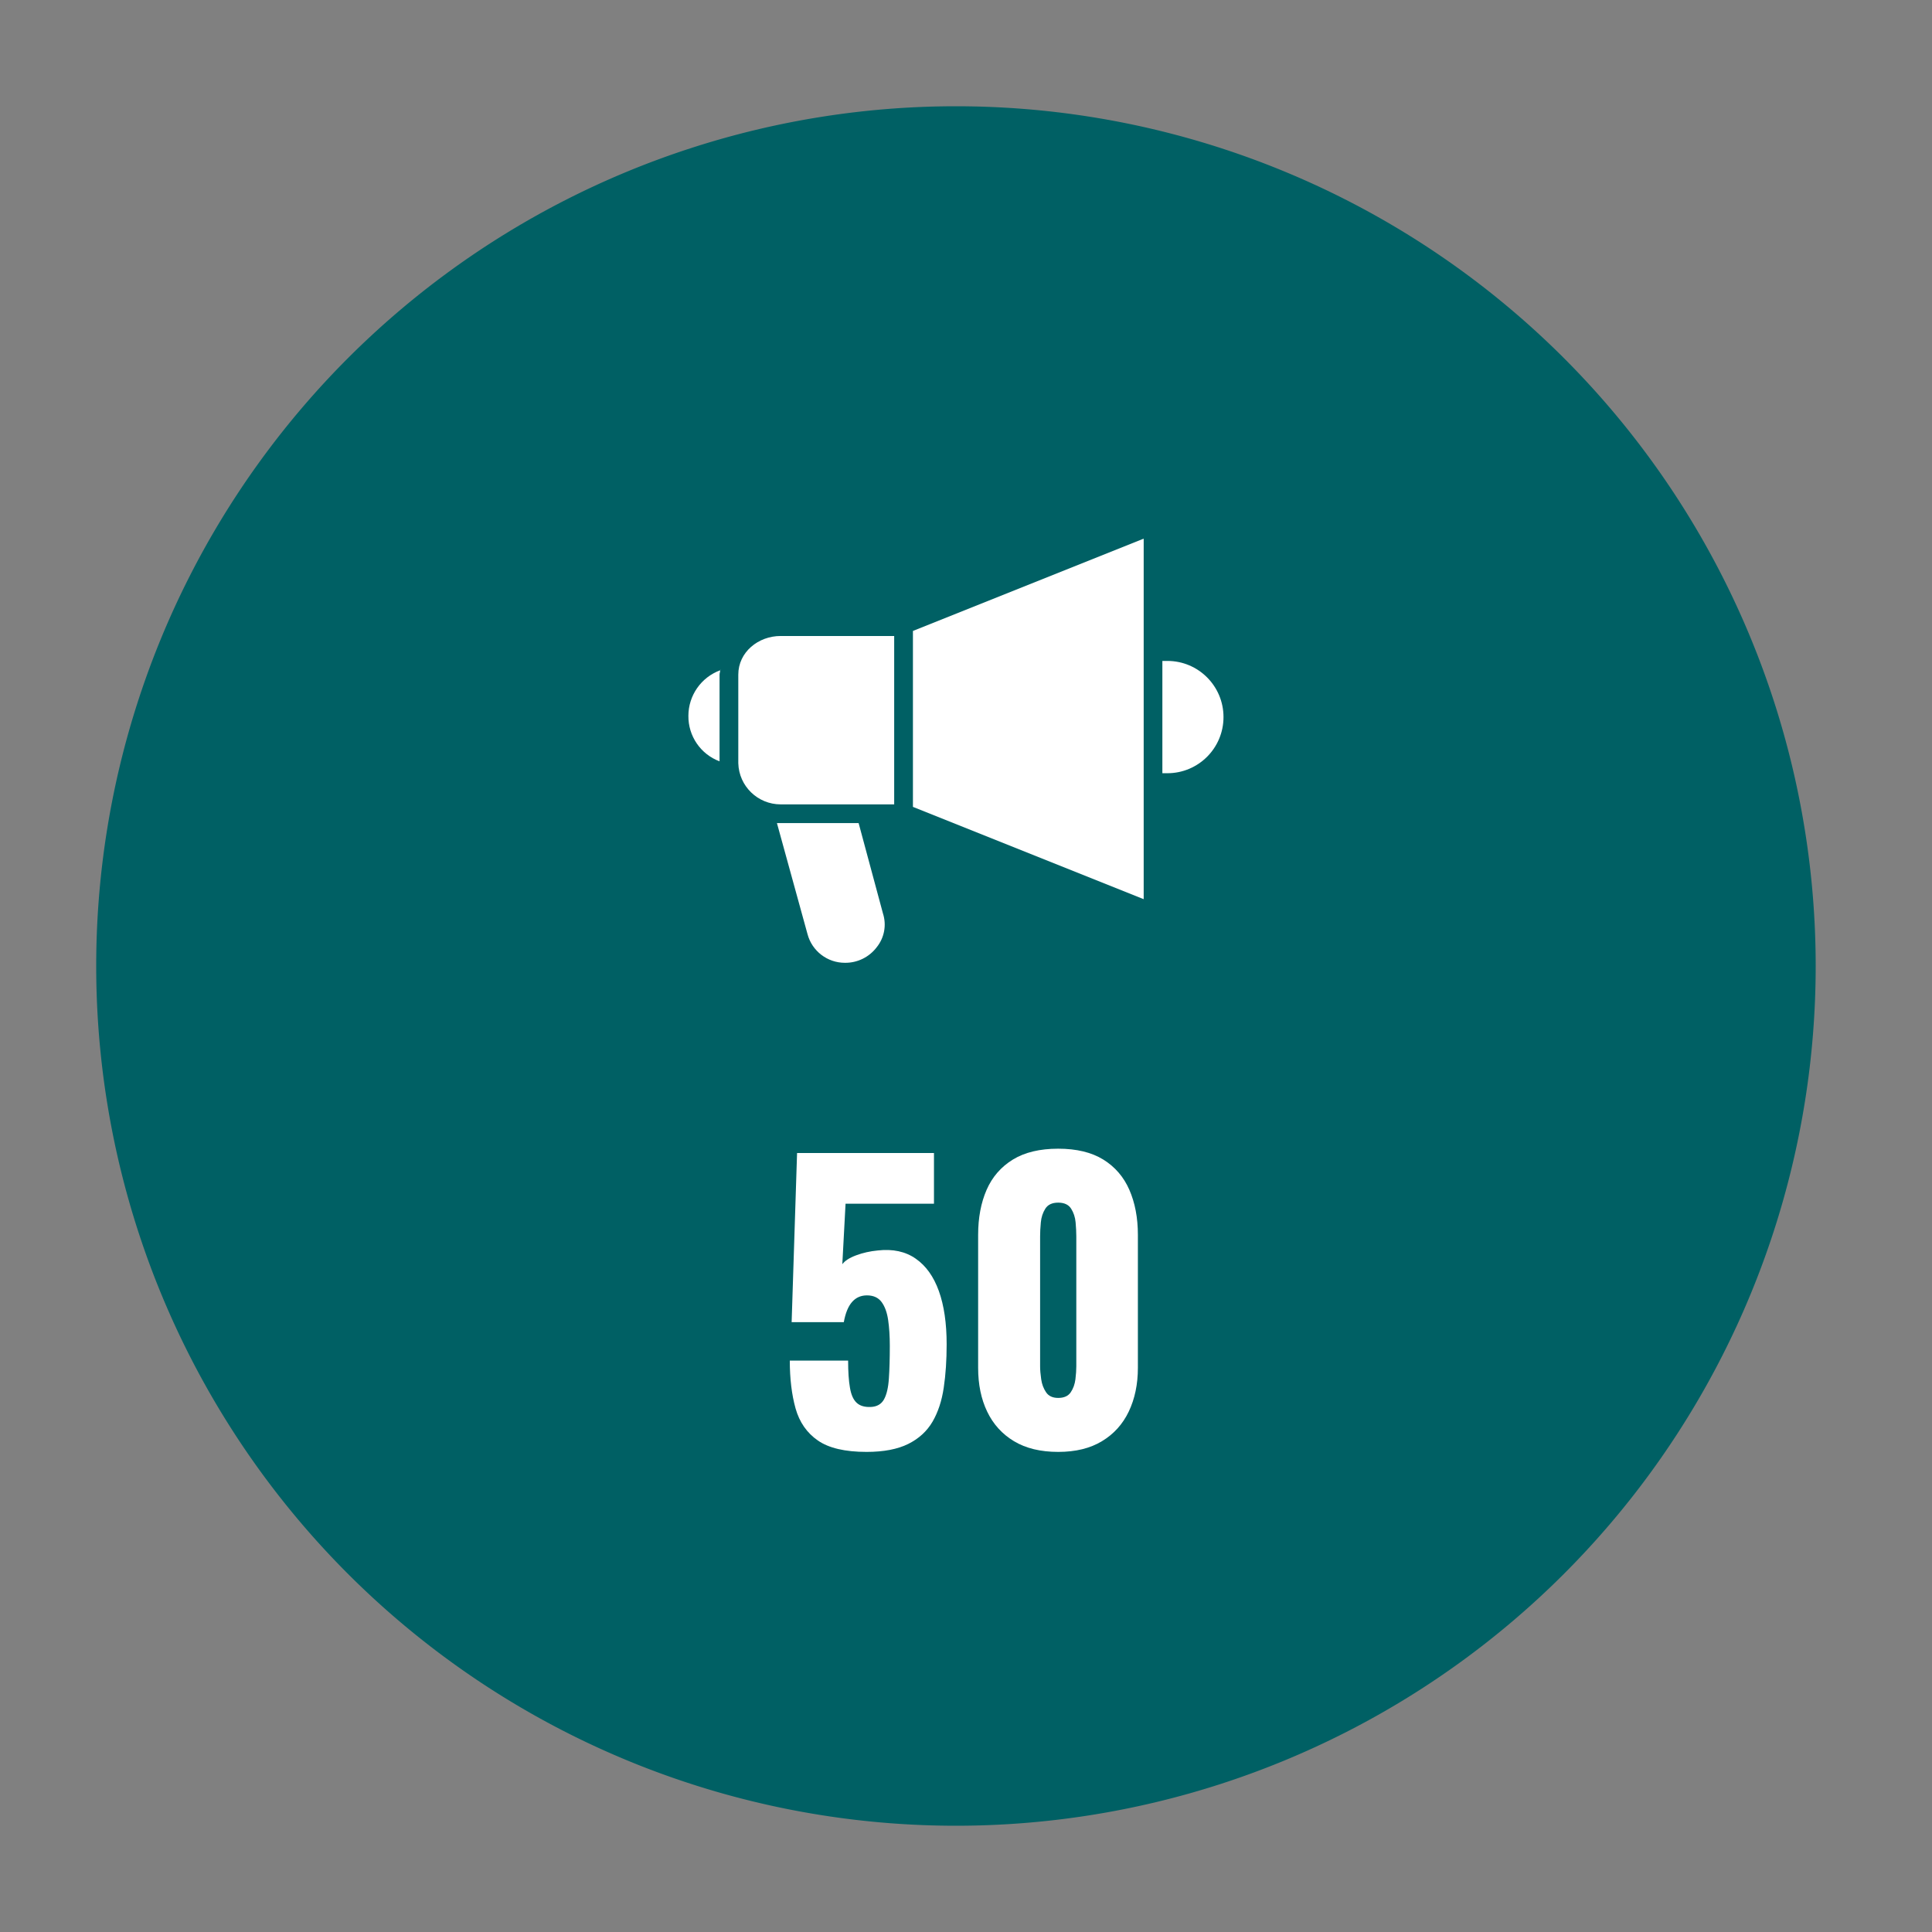 <?xml version="1.0" encoding="utf-8"?>
<svg version="1.1" id="Layer_1" xmlns="http://www.w3.org/2000/svg" xmlns:xlink="http://www.w3.org/1999/xlink"
    width="64"
    height="64"
     viewBox="0 0 64 64">
  <rect x="0" y="0" width="64" height="64" fill="#808080" stroke="none"/>
  <path
     d="M31.667,32m-28.48,0a28.48,28.48 0,1 1,56.96 0a28.48,28.48 0,1 1,-56.96 0"

      fill="#006064"
     style= "fill-opacity=0.2"/>
  <path
     d="M31.668,32m-24,0a24,24 0,1 1,48 0a24,24 0,1 1,-48 0"
      fill="#006064"/>
  <path
     d="M22.804,23.712c-0.008,0.67 0.405,1.273 1.032,1.508v-2.872c0,-0.041 0.021,-0.103 0.021,-0.144C23.225,22.437 22.805,23.038 22.804,23.712z"
      fill="#FFFFFF"/>
  <path
     d="M28.443,27.266h-2.706l1.013,3.678c0.149,0.561 0.658,0.951 1.239,0.95c0.413,0.005 0.805,-0.187 1.054,-0.517c0.252,-0.313 0.33,-0.732 0.207,-1.115L28.443,27.266z"
      fill="#FFFFFF"/>
  <path
     d="M23.857,22.183h0.021v-0.021C23.878,22.183 23.878,22.183 23.857,22.183z"
      fill="#FFFFFF"/>
  <path
     d="M38.671,21.894h-0.166v3.72h0.166c1.027,0 1.859,-0.833 1.859,-1.86C40.53,22.727 39.698,21.894 38.671,21.894z"
      fill="#FFFFFF"/>
  <path
     d="M24.457,22.348v2.935c0.021,0.76 0.645,1.363 1.404,1.363h3.76v-5.578h-3.76C25.117,21.067 24.457,21.604 24.457,22.348z"
      fill="#FFFFFF"/>
  <path
     d="M30.242,26.729l7.644,3.057l0,-11.942l-7.644,3.057z"
      fill="#FFFFFF"/>
  <path
     d="M28.706,48.096c-0.712,0 -1.25,-0.126 -1.614,-0.378c-0.363,-0.252 -0.609,-0.605 -0.738,-1.062c-0.127,-0.456 -0.191,-0.984 -0.191,-1.584h1.932c0,0.368 0.02,0.668 0.061,0.899c0.039,0.232 0.113,0.398 0.222,0.498c0.108,0.101 0.262,0.146 0.462,0.139c0.208,-0.008 0.355,-0.092 0.444,-0.252c0.088,-0.16 0.142,-0.391 0.161,-0.69c0.021,-0.3 0.031,-0.662 0.031,-1.086c0,-0.32 -0.019,-0.604 -0.055,-0.853c-0.036,-0.247 -0.107,-0.445 -0.216,-0.594c-0.108,-0.147 -0.271,-0.222 -0.486,-0.222c-0.2,0 -0.364,0.072 -0.491,0.216c-0.129,0.145 -0.221,0.368 -0.276,0.672h-1.728l0.18,-5.604h4.535v1.68H28.01l-0.107,2.004c0.08,-0.111 0.231,-0.21 0.455,-0.294c0.225,-0.084 0.465,-0.138 0.721,-0.162c0.496,-0.056 0.914,0.034 1.254,0.271c0.34,0.235 0.596,0.594 0.768,1.073c0.172,0.48 0.258,1.068 0.258,1.765c0,0.52 -0.031,0.998 -0.096,1.434c-0.064,0.437 -0.188,0.813 -0.371,1.128c-0.185,0.316 -0.453,0.563 -0.805,0.738S29.273,48.096 28.706,48.096z"
      fill="#FFFFFF"/>
  <path
     d="M35.055,48.096c-0.585,0 -1.072,-0.118 -1.465,-0.354c-0.393,-0.236 -0.688,-0.563 -0.888,-0.979s-0.3,-0.899 -0.3,-1.451v-4.404c0,-0.568 0.094,-1.066 0.281,-1.494s0.479,-0.762 0.87,-1.002s0.892,-0.36 1.501,-0.36c0.607,0 1.105,0.12 1.494,0.36c0.387,0.24 0.676,0.574 0.863,1.002s0.283,0.926 0.283,1.494v4.404c0,0.544 -0.102,1.025 -0.301,1.445c-0.201,0.42 -0.496,0.748 -0.889,0.984C36.115,47.978 35.631,48.096 35.055,48.096zM35.055,46.308c0.191,0 0.33,-0.062 0.414,-0.186s0.135,-0.268 0.156,-0.432c0.02,-0.164 0.029,-0.307 0.029,-0.427v-4.308c0,-0.136 -0.008,-0.29 -0.023,-0.462s-0.066,-0.324 -0.15,-0.456s-0.227,-0.198 -0.426,-0.198c-0.201,0 -0.342,0.066 -0.426,0.198s-0.135,0.284 -0.15,0.456c-0.017,0.172 -0.024,0.326 -0.024,0.462v4.308c0,0.12 0.012,0.263 0.036,0.427c0.023,0.164 0.078,0.308 0.162,0.432S34.871,46.308 35.055,46.308z"
      fill="#FFFFFF"/>
</svg>
